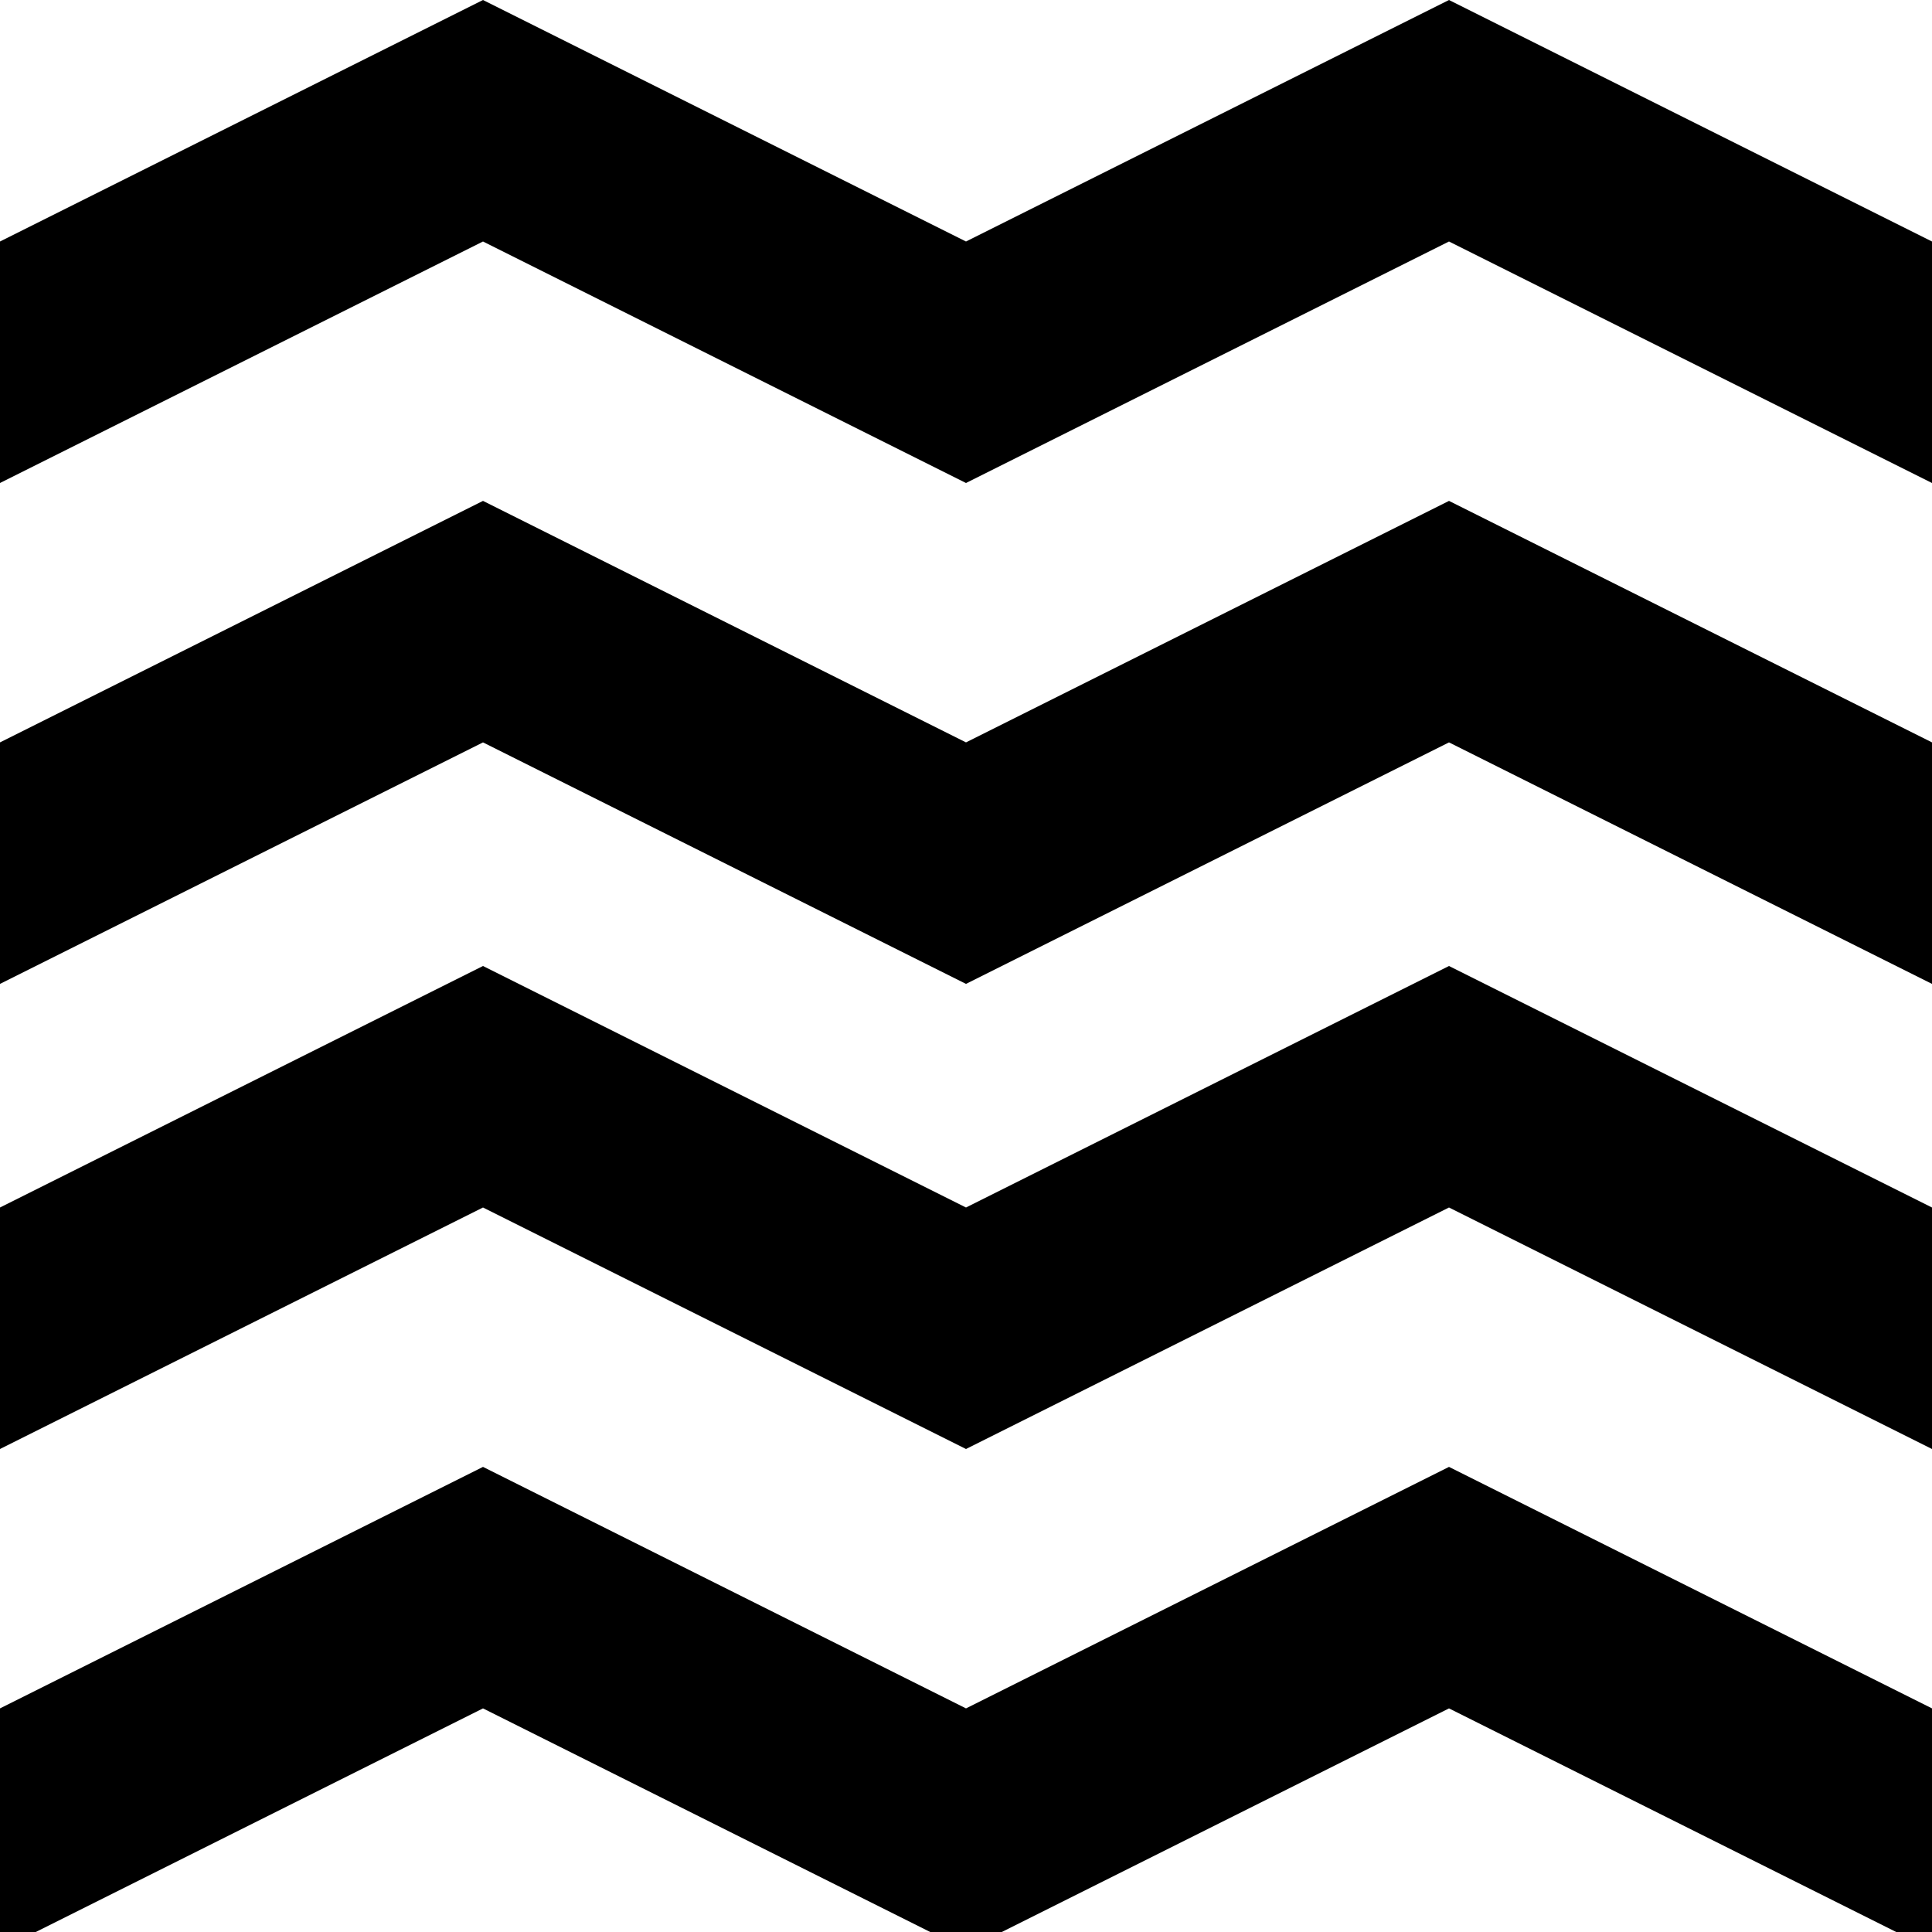<svg width="54" height="54" xmlns="http://www.w3.org/2000/svg"><title>zig</title><desc>Created with Sketch.</desc><g><path d="M40.5 0L27 6.75 13.5 0 0 6.75v6.75l13.5-6.75L27 13.5l13.5-6.75L54 13.5V6.75L40.5 0zM27 20.75L13.5 14 0 20.75v6.75l13.5-6.75L27 27.5l13.5-6.75L54 27.5v-6.75L40.5 14 27 20.75zM27 33.75L13.5 27 0 33.75v6.75l13.5-6.75L27 40.5l13.5-6.75L54 40.5v-6.75L40.5 27 27 33.75zM27 47.75L13.5 41 0 47.75v6.75l13.5-6.75L27 54.5l13.5-6.75L54 54.5v-6.75L40.5 41 27 47.75z"/></g></svg>